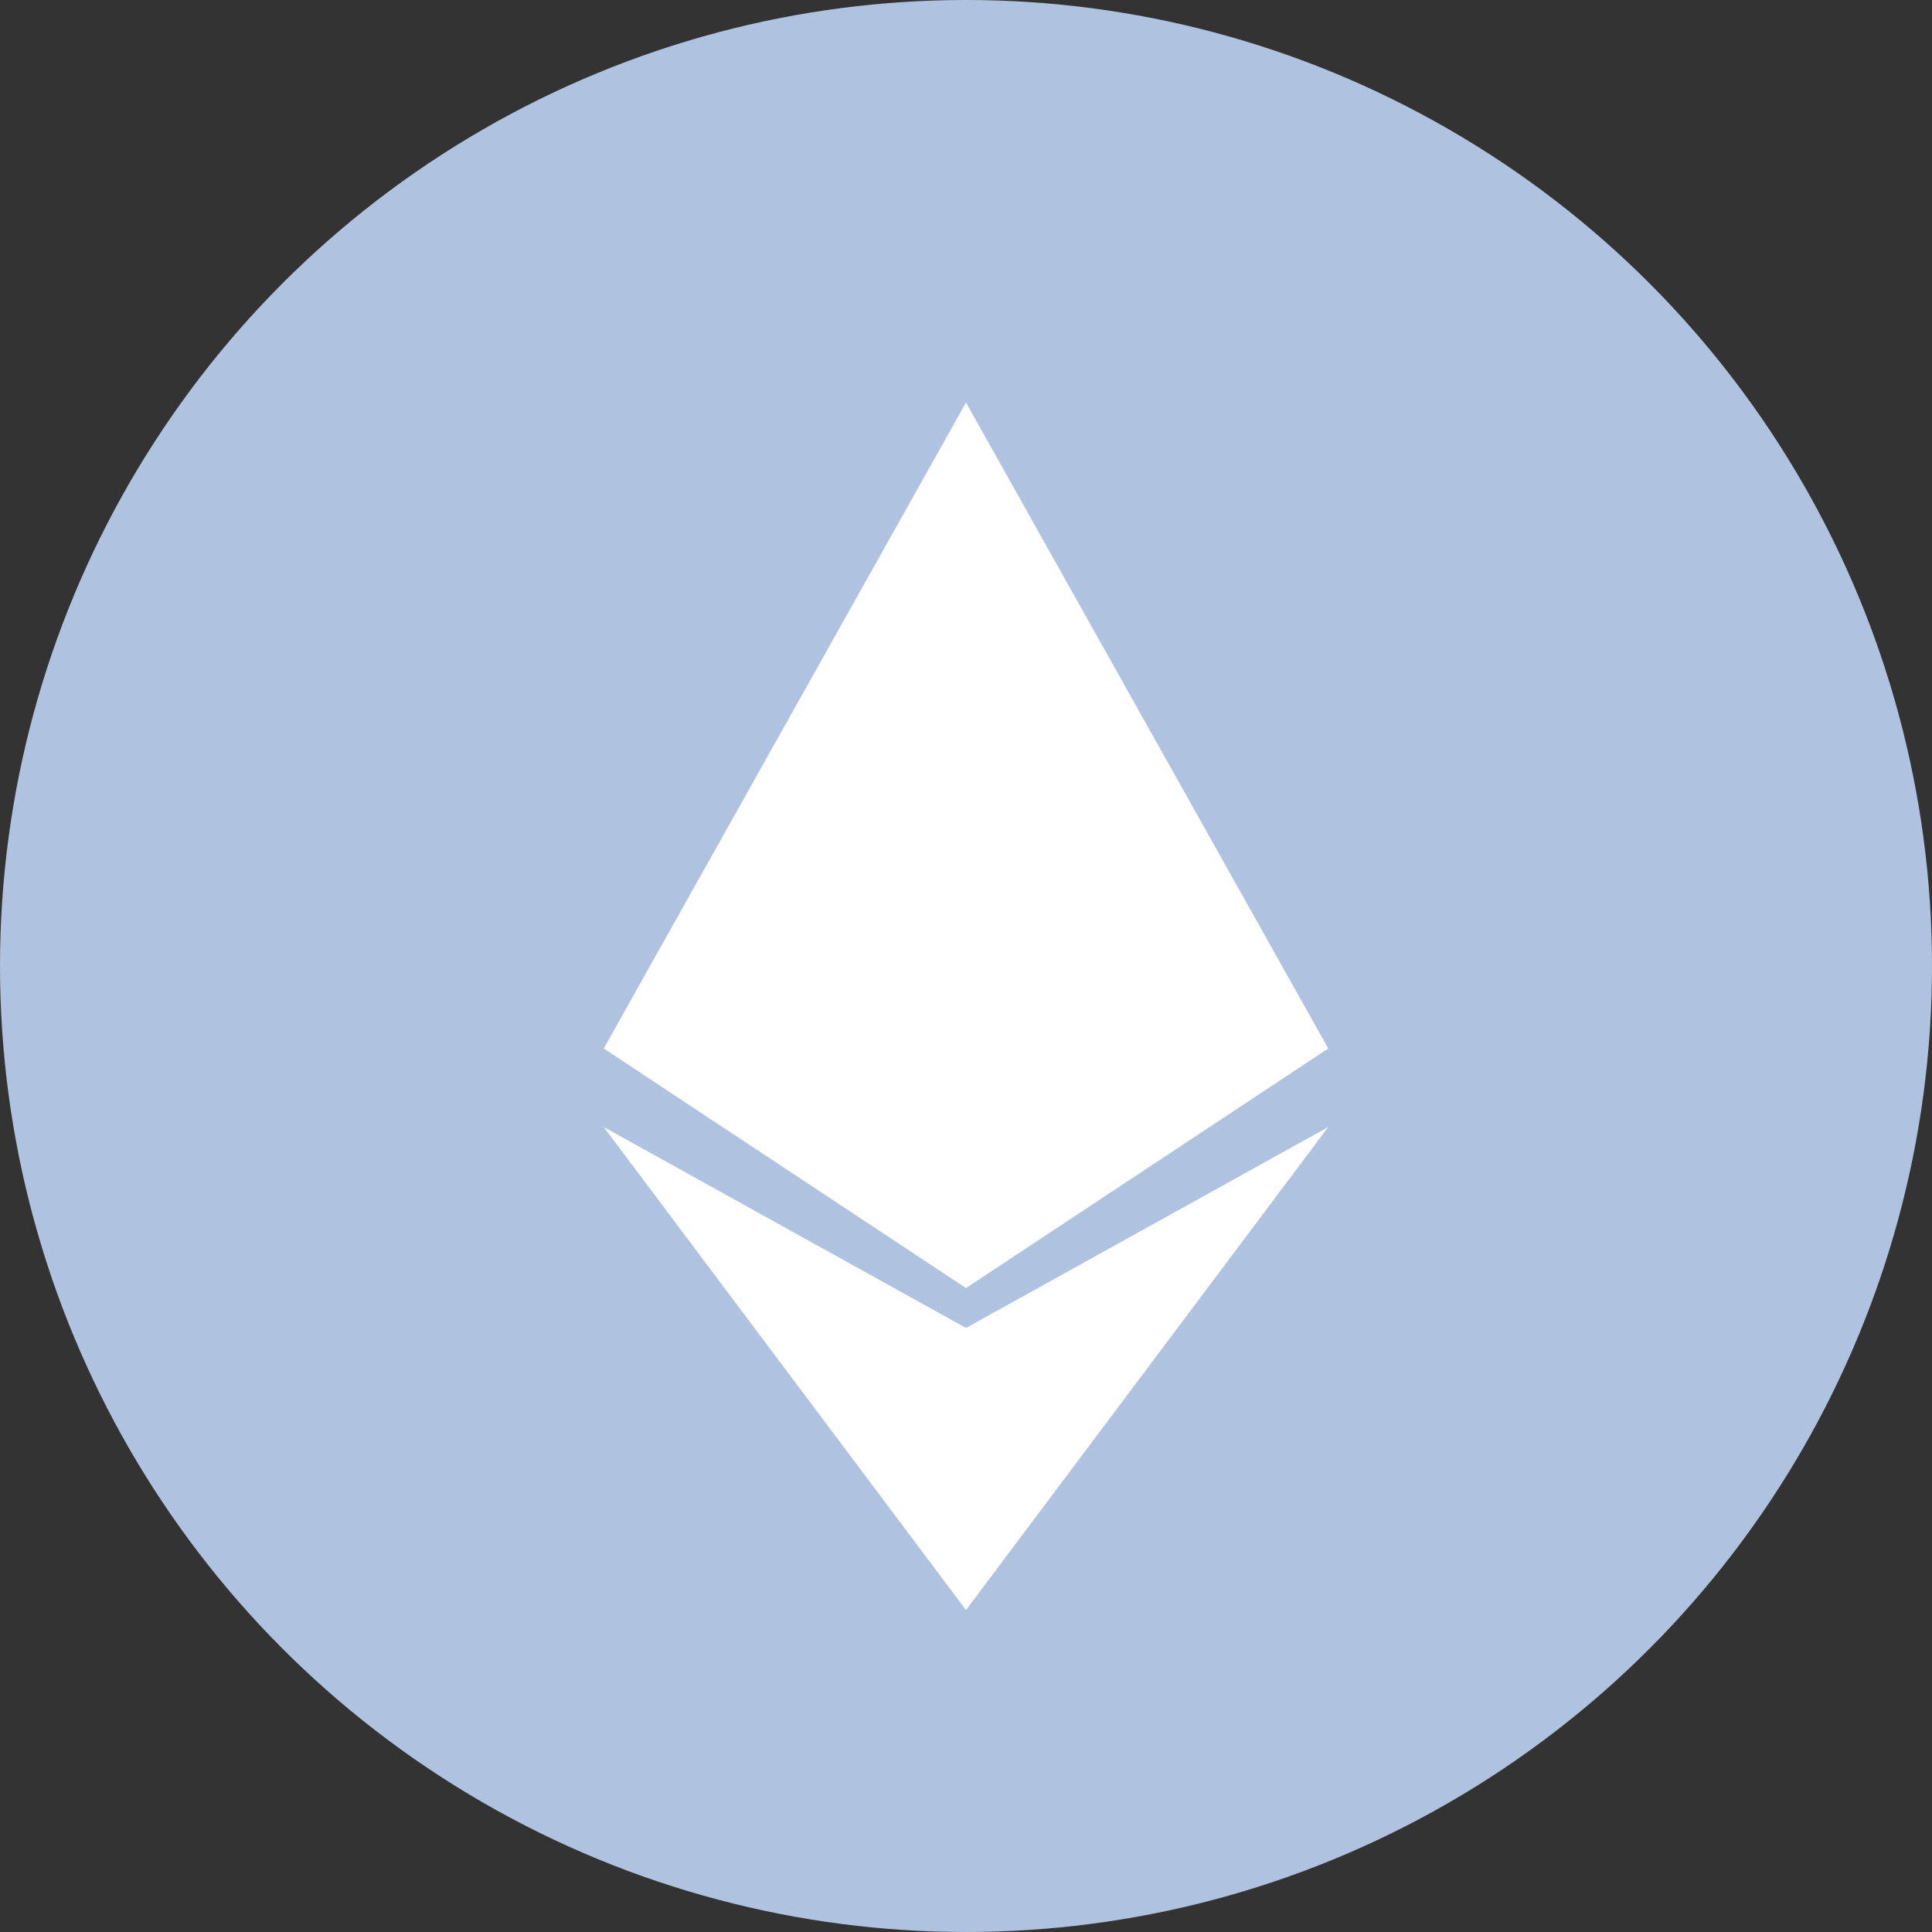 <svg width="20" height="20" viewBox="0 0 20 20" fill="none" xmlns="http://www.w3.org/2000/svg">
<rect x="0" y="0" width="20" height="20" fill="#333333" stroke="none"/>
<g>
        <circle cx="10" cy="10" r="10" fill="#AFC3E1" />
        <path d="M13.75 10.854L10 4.167l-3.75 6.687 3.75 2.48 3.75-2.48z" fill="#fff" />
        <path d="M6.25 11.667l3.75 5 3.75-5-3.75 2.08-3.75-2.08z" fill="#fff" />
    </g>
</svg>
  